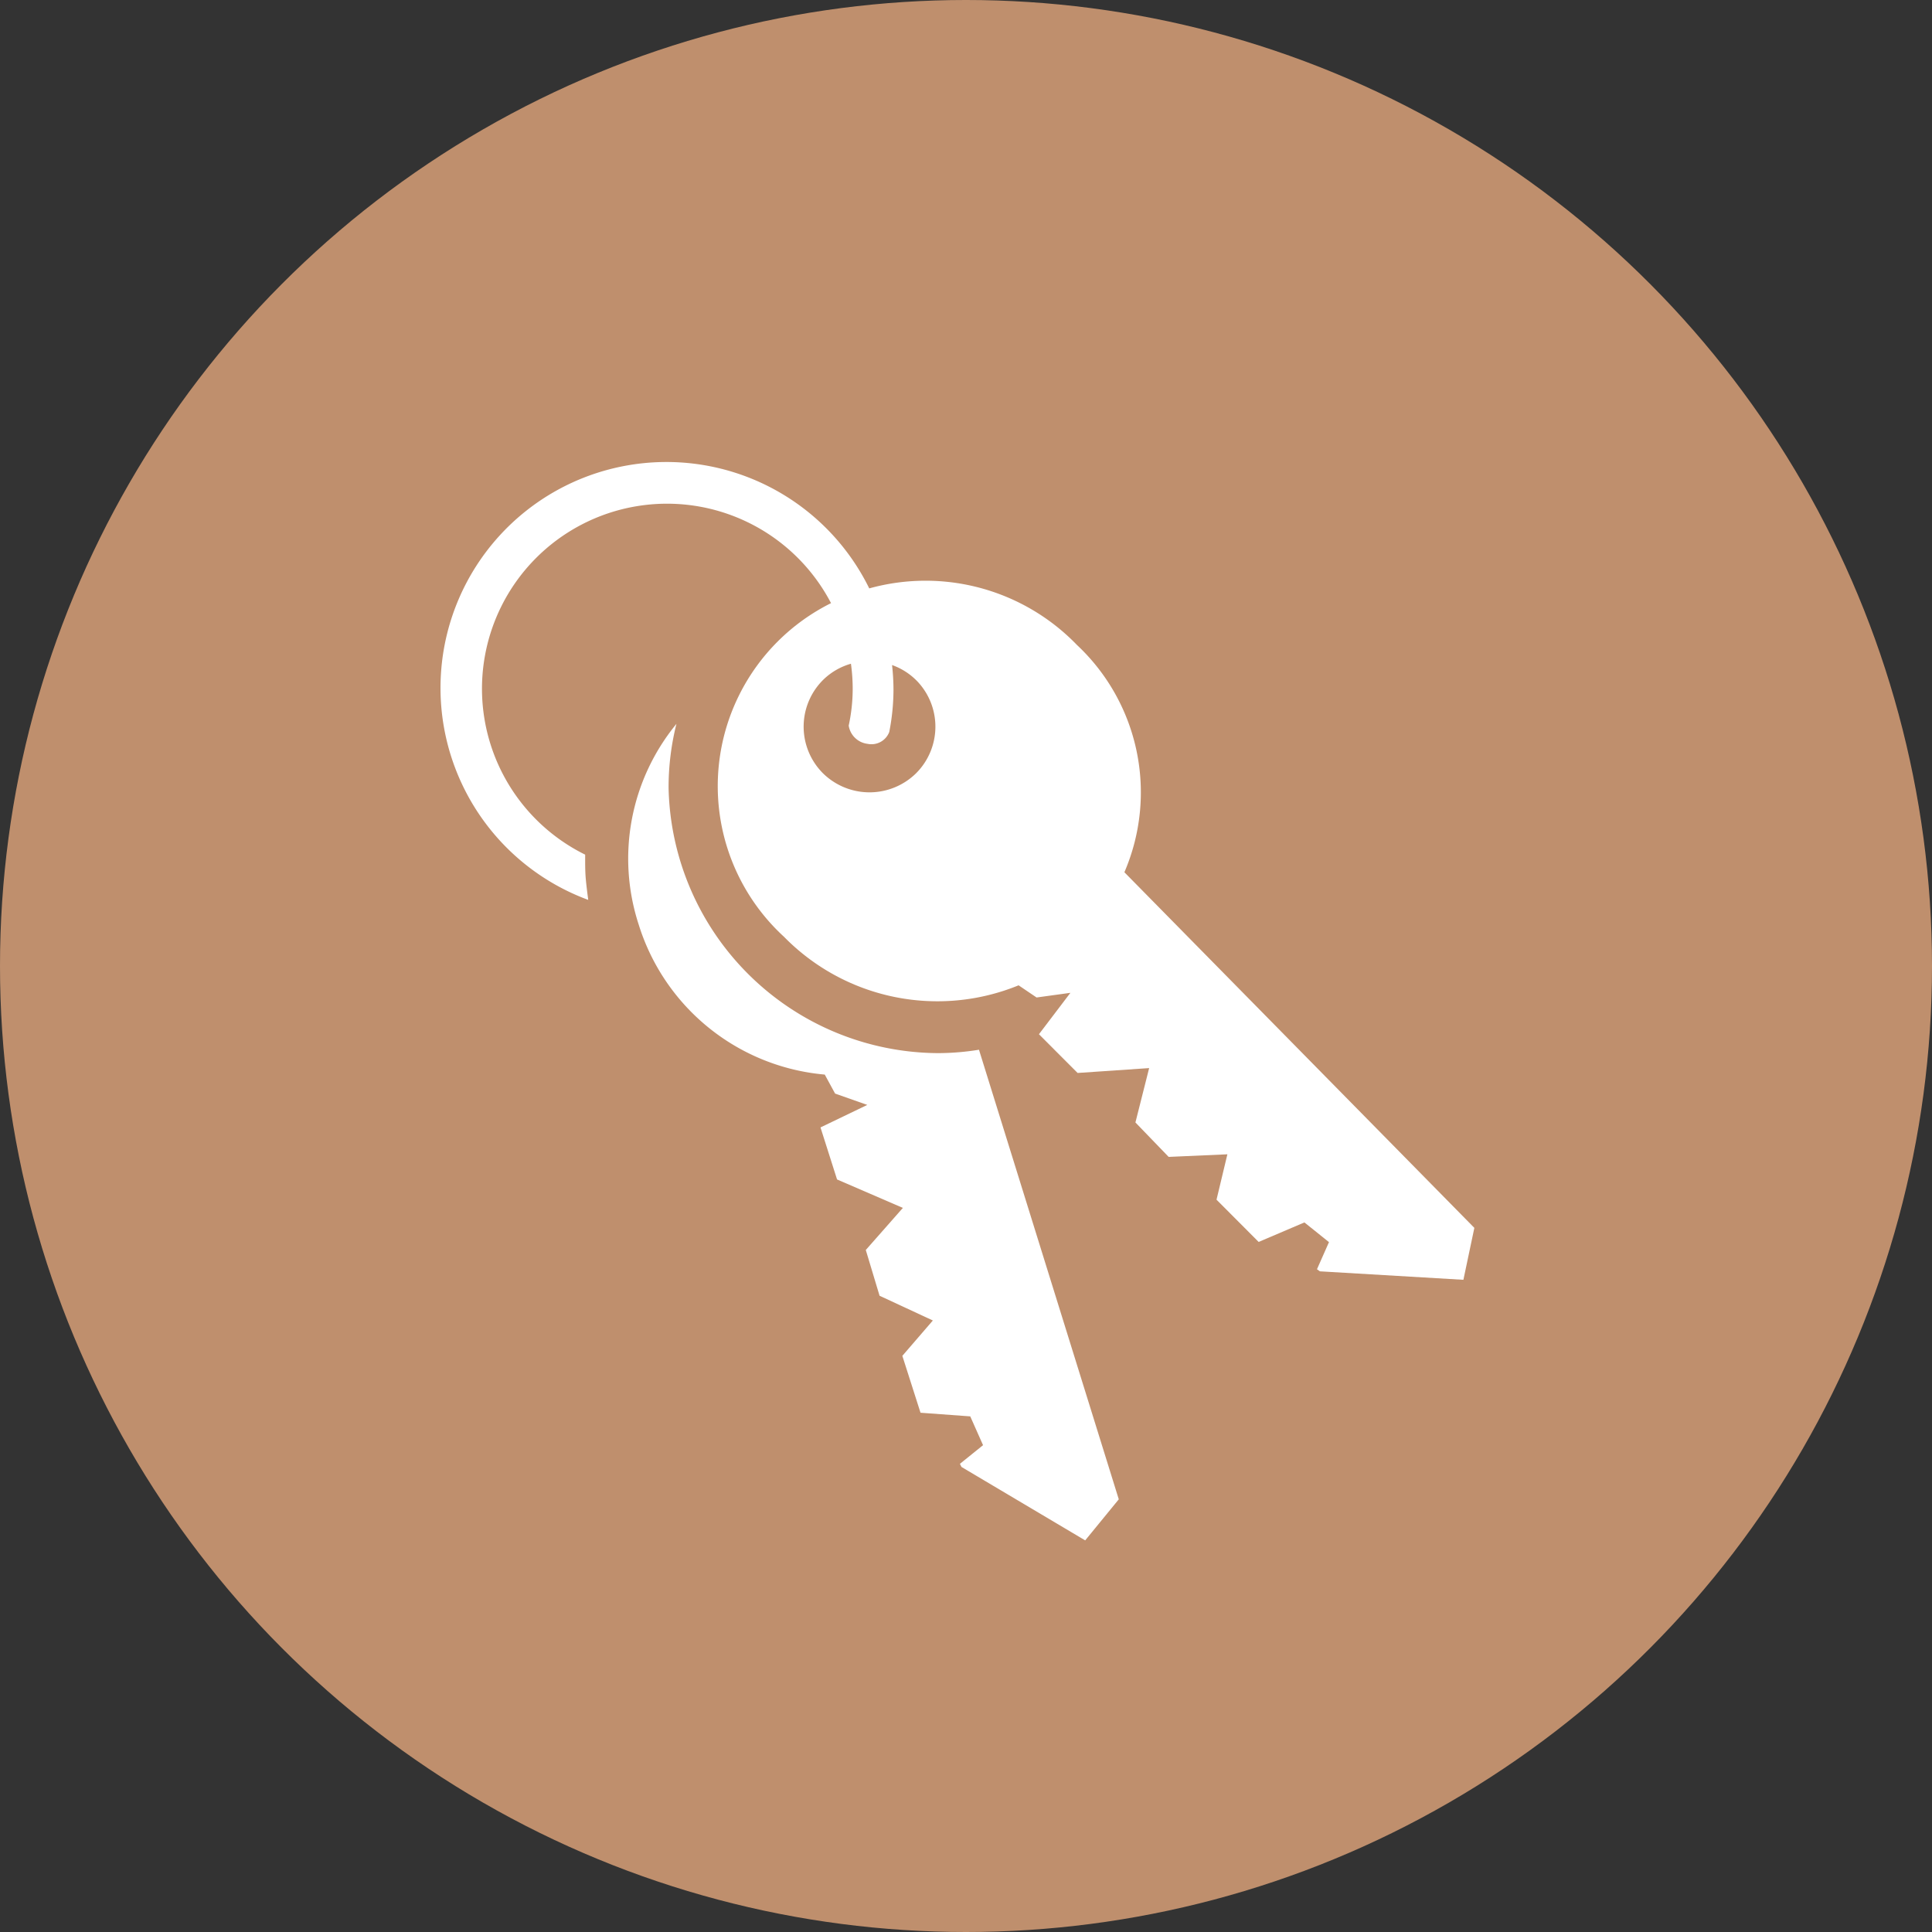 <svg xmlns="http://www.w3.org/2000/svg" width="114" height="114" viewBox="0 0 114 114"><rect x="0" y="0" width="114" height="114" fill="#333333" stroke="none"/><defs><style>.cls-1{fill:#bf8f6d;}.cls-2{fill:#fff;}</style></defs><title>finance-contract</title><g id="Layer_2" data-name="Layer 2"><g id="Layer_1-2" data-name="Layer 1"><g id="Group_101" data-name="Group 101"><circle id="Ellipse_37" data-name="Ellipse 37" class="cls-1" cx="57" cy="57" r="57"/><path class="cls-2" d="M66.346,51.468a11.918,11.918,0,0,0-2.8-13.412A12.417,12.417,0,0,0,51.291,34.719a13.331,13.331,0,1,0-16.582,18.38c-.053-.416-.108-.828-.146-1.259-.041-.484-.035-.947-.034-1.41A10.917,10.917,0,1,1,49.036,35.589a12.063,12.063,0,0,0-2.784,19.679l.024.023A12.664,12.664,0,0,0,60.104,58.14l1.061.718,1.995-.275L61.304,61.026l2.281,2.285,4.222-.287-.81,3.208,1.961,2.032,3.465-.153-.641,2.678,2.486,2.493,2.7-1.151,1.45,1.162-.708,1.6.17.123,8.47.5.646-3.064ZM54.051,45.631a3.917,3.917,0,0,1-5.539-.051L48.46,45.526l.001-.001a3.887,3.887,0,0,1,.199-5.494,3.844,3.844,0,0,1,1.551-.867,10.91,10.91,0,0,1,.103,1.534,10.345,10.345,0,0,1-.235,2.117,1.28,1.28,0,0,0,1.113,1.076,1.124,1.124,0,0,0,1.28-.7,13.037,13.037,0,0,0,.249-2.492,13.499,13.499,0,0,0-.084-1.457,3.845,3.845,0,0,1,1.516.988A3.887,3.887,0,0,1,54.051,45.631Z"/><path class="cls-2" d="M55.353,62.141a15.993,15.993,0,0,1-15.902-15.63,15.309,15.309,0,0,1,.464-3.8A12.531,12.531,0,0,0,37.682,54.54a12.663,12.663,0,0,0,10.984,8.867l.609,1.12,1.9.67L48.414,66.525l.977,3.07,3.884,1.679L51.087,73.757l.813,2.7,3.144,1.46-1.8,2.087L54.316,83.36l2.935.215.755,1.7-1.365,1.1.092.184,7.3,4.333,1.982-2.423-8.249-26.528A15.264,15.264,0,0,1,55.353,62.141Z"/></g></g></g></svg>